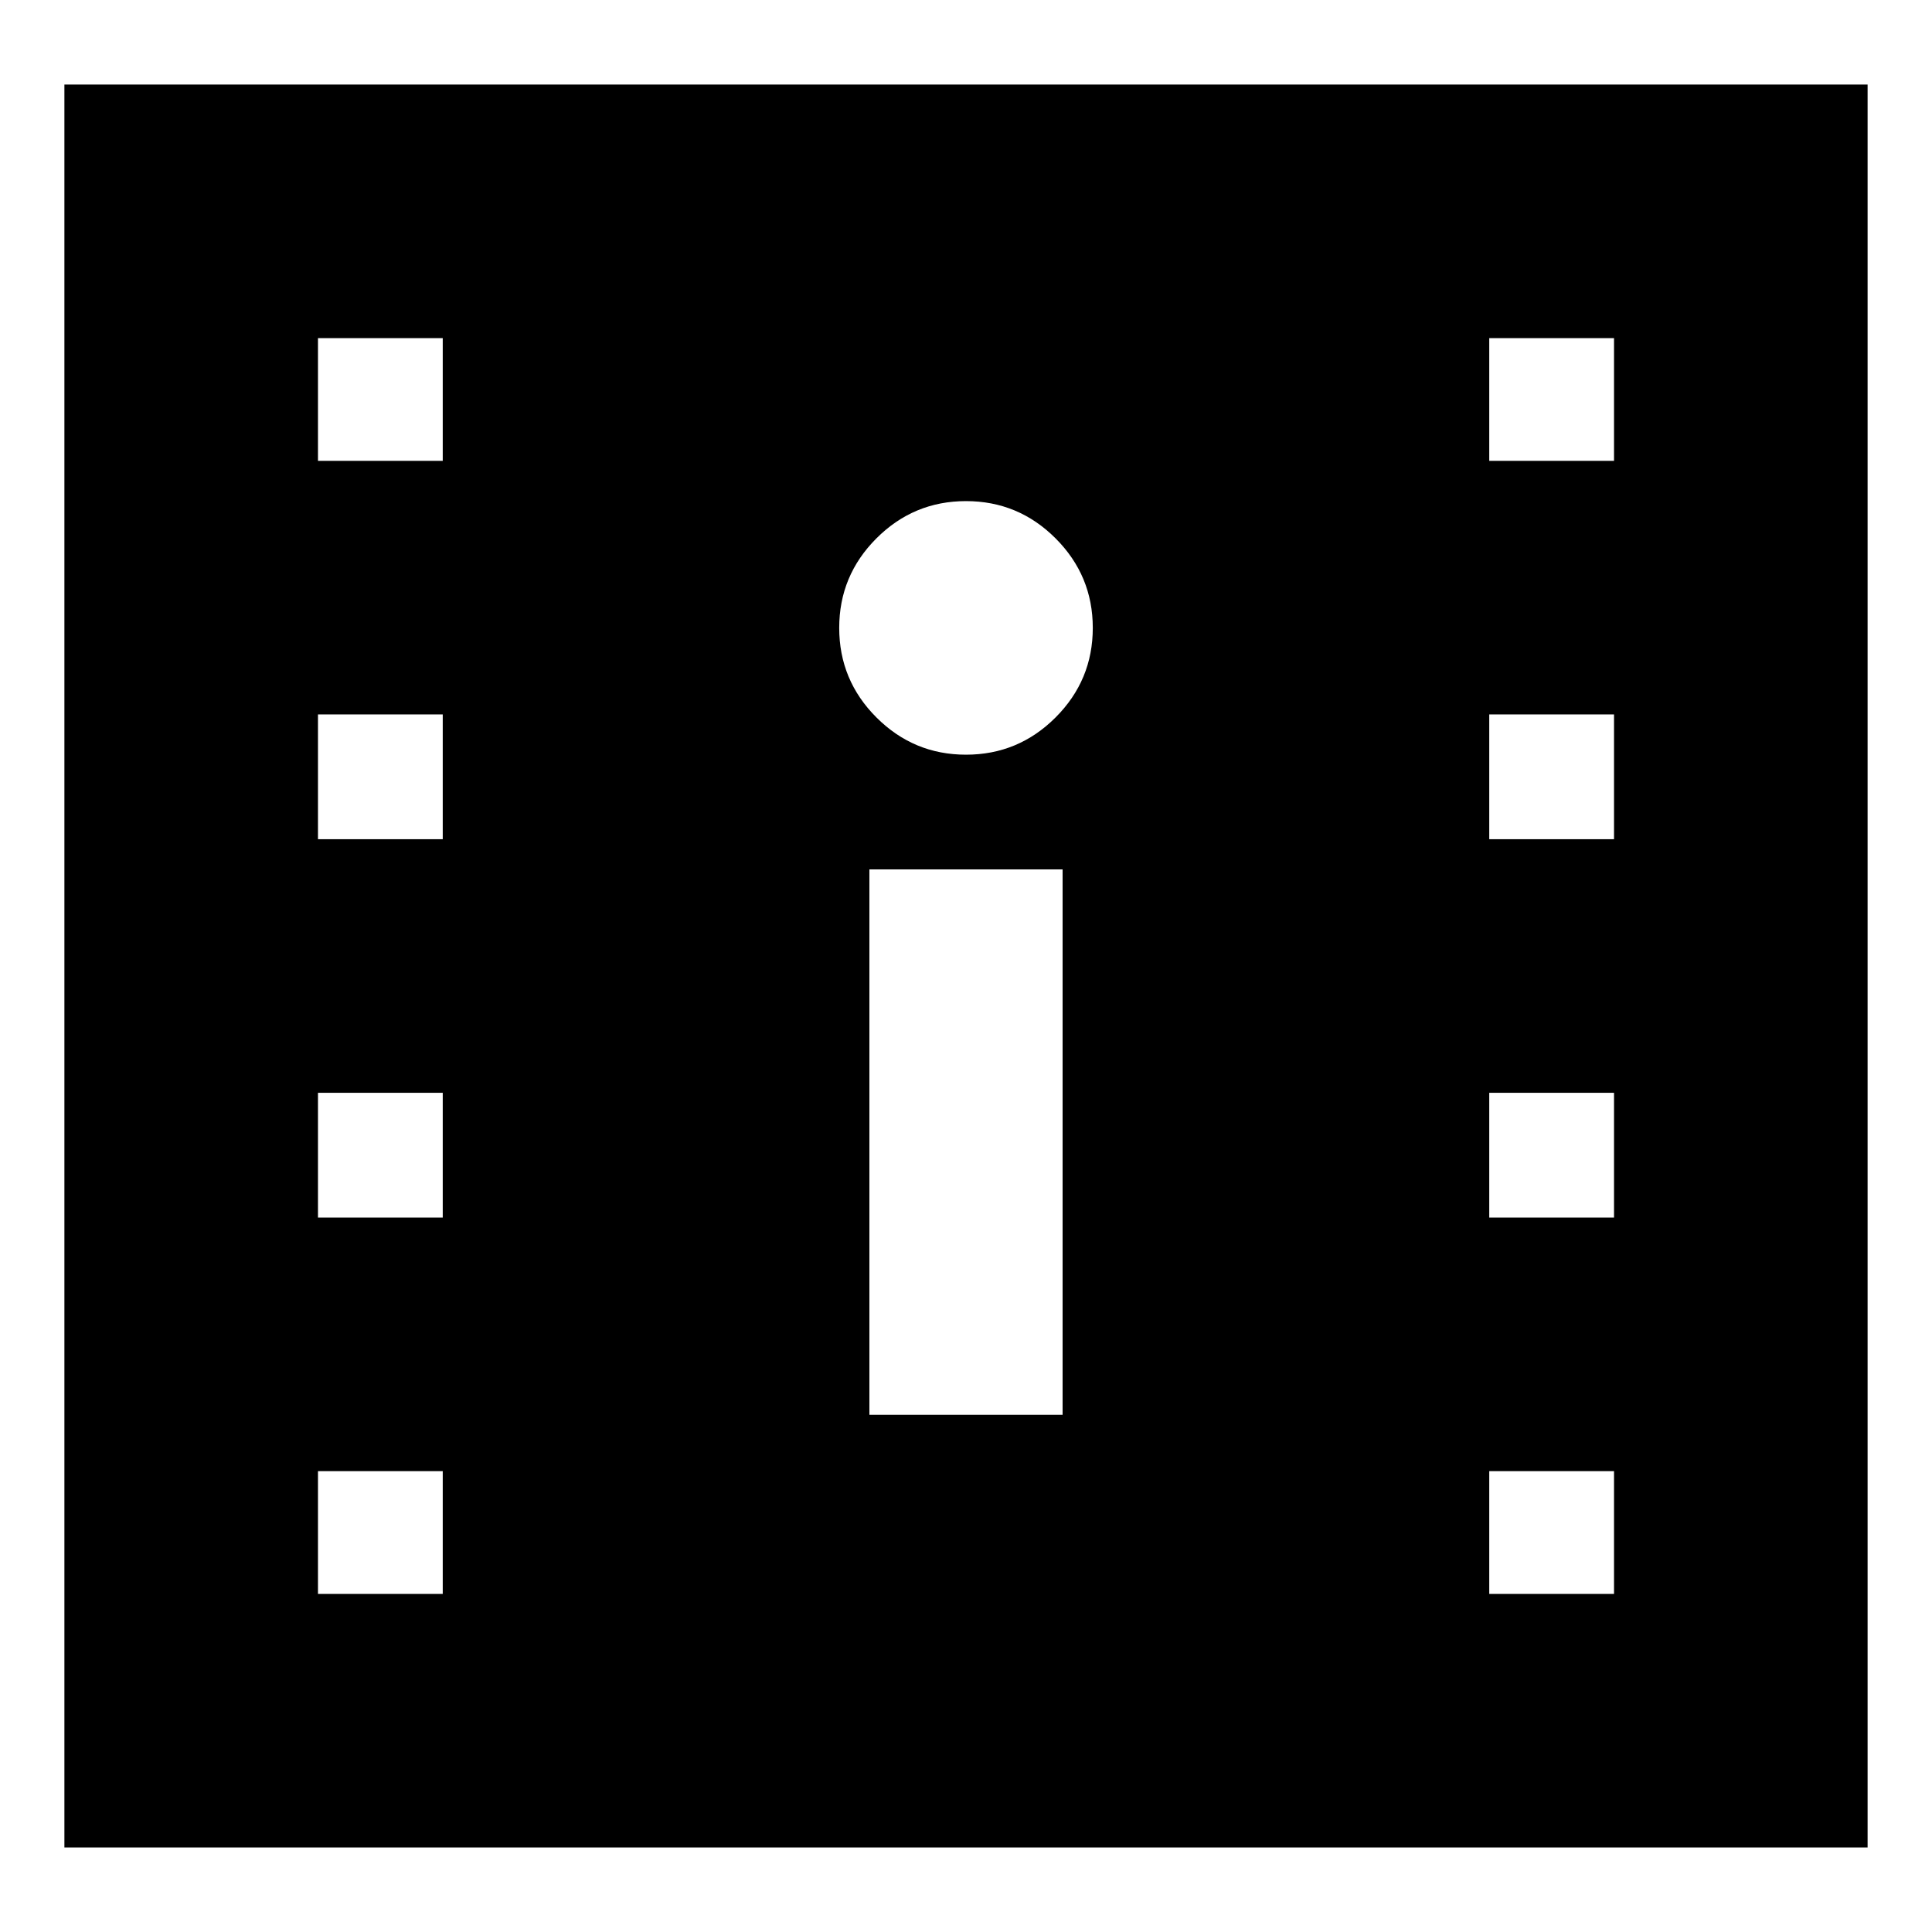 <svg xmlns="http://www.w3.org/2000/svg" height="24" viewBox="0 -960 960 960" width="24"><path d="M32-42v-876h896v876H32Zm126-126h62v-61h-62v61Zm582 0h62v-61h-62v61Zm-308-89h96v-271h-96v271Zm-274-98h62v-62h-62v62Zm582 0h62v-62h-62v62ZM158-543h62v-62h-62v62Zm582 0h62v-62h-62v62Zm-260-42q26 0 44.5-18.5T543-648q0-26-18.5-44.5T480-711q-26 0-44.5 18.5T417-648q0 26 18.5 44.5T480-585ZM158-731h62v-61h-62v61Zm582 0h62v-61h-62v61Z"/></svg>